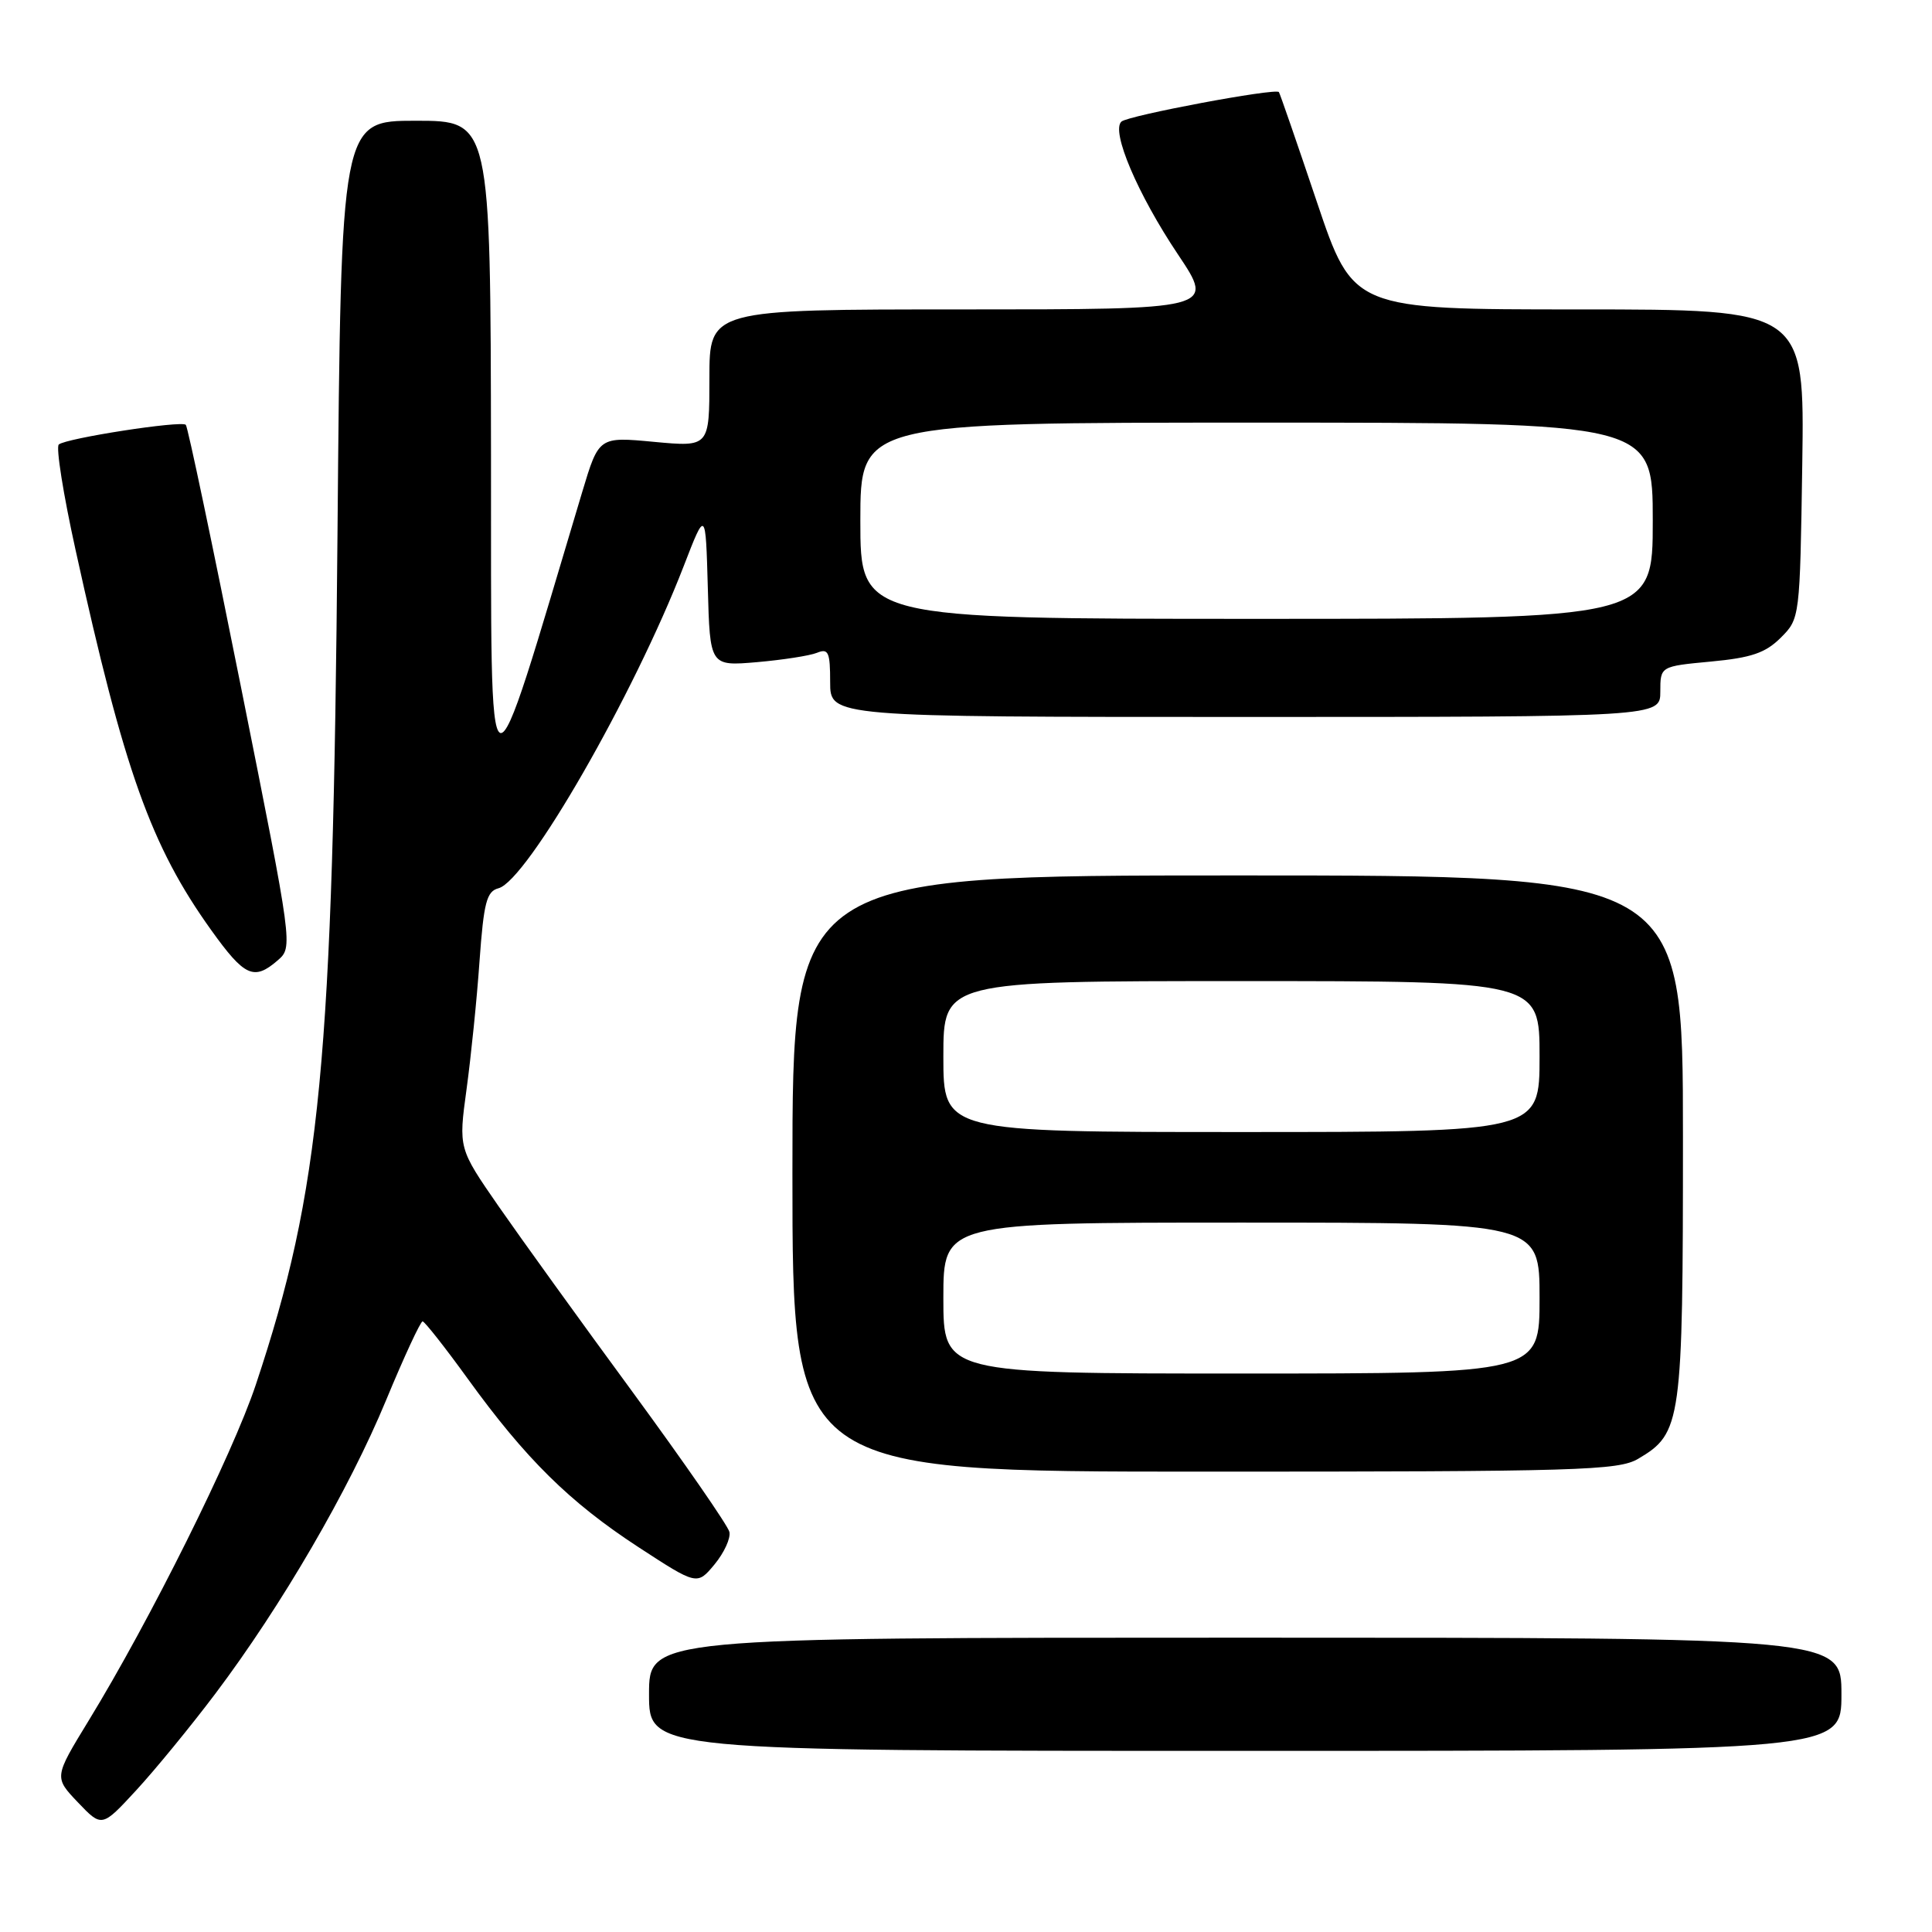 <?xml version="1.0" encoding="UTF-8" standalone="no"?>
<!DOCTYPE svg PUBLIC "-//W3C//DTD SVG 1.1//EN" "http://www.w3.org/Graphics/SVG/1.1/DTD/svg11.dtd" >
<svg xmlns="http://www.w3.org/2000/svg" xmlns:xlink="http://www.w3.org/1999/xlink" version="1.1" viewBox="0 0 256 256">
 <g >
 <path fill="currentColor"
d=" M 28.55 224.40 C 37.30 212.78 46.24 197.42 51.16 185.53 C 53.55 179.76 55.73 175.06 56.00 175.09 C 56.27 175.11 58.98 178.54 62.00 182.72 C 69.66 193.31 75.48 199.05 84.56 204.98 C 92.37 210.07 92.37 210.07 94.68 207.29 C 95.95 205.75 96.84 203.82 96.65 202.99 C 96.47 202.17 90.70 193.84 83.85 184.49 C 76.99 175.15 68.99 164.05 66.06 159.83 C 60.75 152.16 60.75 152.16 61.82 144.33 C 62.41 140.02 63.19 132.38 63.54 127.34 C 64.10 119.58 64.48 118.11 66.05 117.70 C 69.84 116.71 83.97 92.13 90.60 75.00 C 93.50 67.50 93.50 67.50 93.79 77.89 C 94.07 88.27 94.07 88.27 100.29 87.74 C 103.70 87.44 107.29 86.89 108.25 86.50 C 109.77 85.88 110.00 86.40 110.00 90.39 C 110.00 95.00 110.00 95.00 165.00 95.00 C 220.00 95.00 220.00 95.00 220.00 91.64 C 220.00 88.29 220.00 88.29 226.71 87.66 C 232.06 87.16 233.93 86.52 235.96 84.50 C 238.49 81.97 238.50 81.90 238.81 61.48 C 239.11 41.00 239.11 41.00 209.20 41.00 C 179.29 41.00 179.29 41.00 174.49 26.75 C 171.85 18.91 169.59 12.36 169.46 12.20 C 169.03 11.64 149.51 15.30 148.60 16.11 C 147.18 17.36 150.74 25.74 156.11 33.75 C 160.96 41.00 160.96 41.00 127.48 41.00 C 94.00 41.00 94.00 41.00 94.00 50.12 C 94.00 59.23 94.00 59.23 86.67 58.55 C 79.35 57.86 79.35 57.86 77.15 65.18 C 64.20 108.39 65.12 108.77 65.06 60.25 C 65.00 16.00 65.00 16.00 55.09 16.00 C 45.19 16.00 45.19 16.00 44.72 70.75 C 44.12 140.78 42.50 157.68 33.89 183.50 C 30.81 192.73 19.87 214.72 11.73 228.02 C 7.16 235.50 7.16 235.50 10.33 238.83 C 13.50 242.15 13.50 242.15 18.05 237.22 C 20.55 234.51 25.28 228.74 28.55 224.40 Z  M 244.00 224.50 C 244.00 217.00 244.00 217.00 165.00 217.00 C 86.00 217.00 86.00 217.00 86.00 224.50 C 86.00 232.00 86.00 232.00 165.00 232.00 C 244.00 232.00 244.00 232.00 244.00 224.50 Z  M 217.08 193.29 C 222.81 189.91 223.00 188.55 223.00 150.60 C 223.00 116.00 223.00 116.00 164.00 116.00 C 105.00 116.00 105.00 116.00 105.00 155.50 C 105.00 195.00 105.00 195.00 159.60 195.00 C 209.26 195.00 214.45 194.85 217.08 193.29 Z  M 36.80 127.25 C 38.82 125.50 38.81 125.44 31.95 91.13 C 28.17 72.22 24.88 56.54 24.62 56.29 C 24.03 55.70 8.73 58.07 7.79 58.90 C 7.39 59.24 8.39 65.53 10.01 72.86 C 16.45 102.16 20.00 112.10 27.99 123.25 C 32.41 129.42 33.65 129.98 36.80 127.25 Z  M 114.00 69.00 C 114.00 56.00 114.00 56.00 166.50 56.00 C 219.00 56.00 219.00 56.00 219.00 69.00 C 219.00 82.00 219.00 82.00 166.50 82.00 C 114.00 82.00 114.00 82.00 114.00 69.00 Z  M 125.00 172.00 C 125.00 162.00 125.00 162.00 164.50 162.00 C 204.00 162.00 204.00 162.00 204.00 172.00 C 204.00 182.00 204.00 182.00 164.50 182.00 C 125.00 182.00 125.00 182.00 125.00 172.00 Z  M 125.00 140.00 C 125.00 130.00 125.00 130.00 164.50 130.00 C 204.00 130.00 204.00 130.00 204.00 140.00 C 204.00 150.00 204.00 150.00 164.50 150.00 C 125.00 150.00 125.00 150.00 125.00 140.00 Z "/>
</g>
</svg>